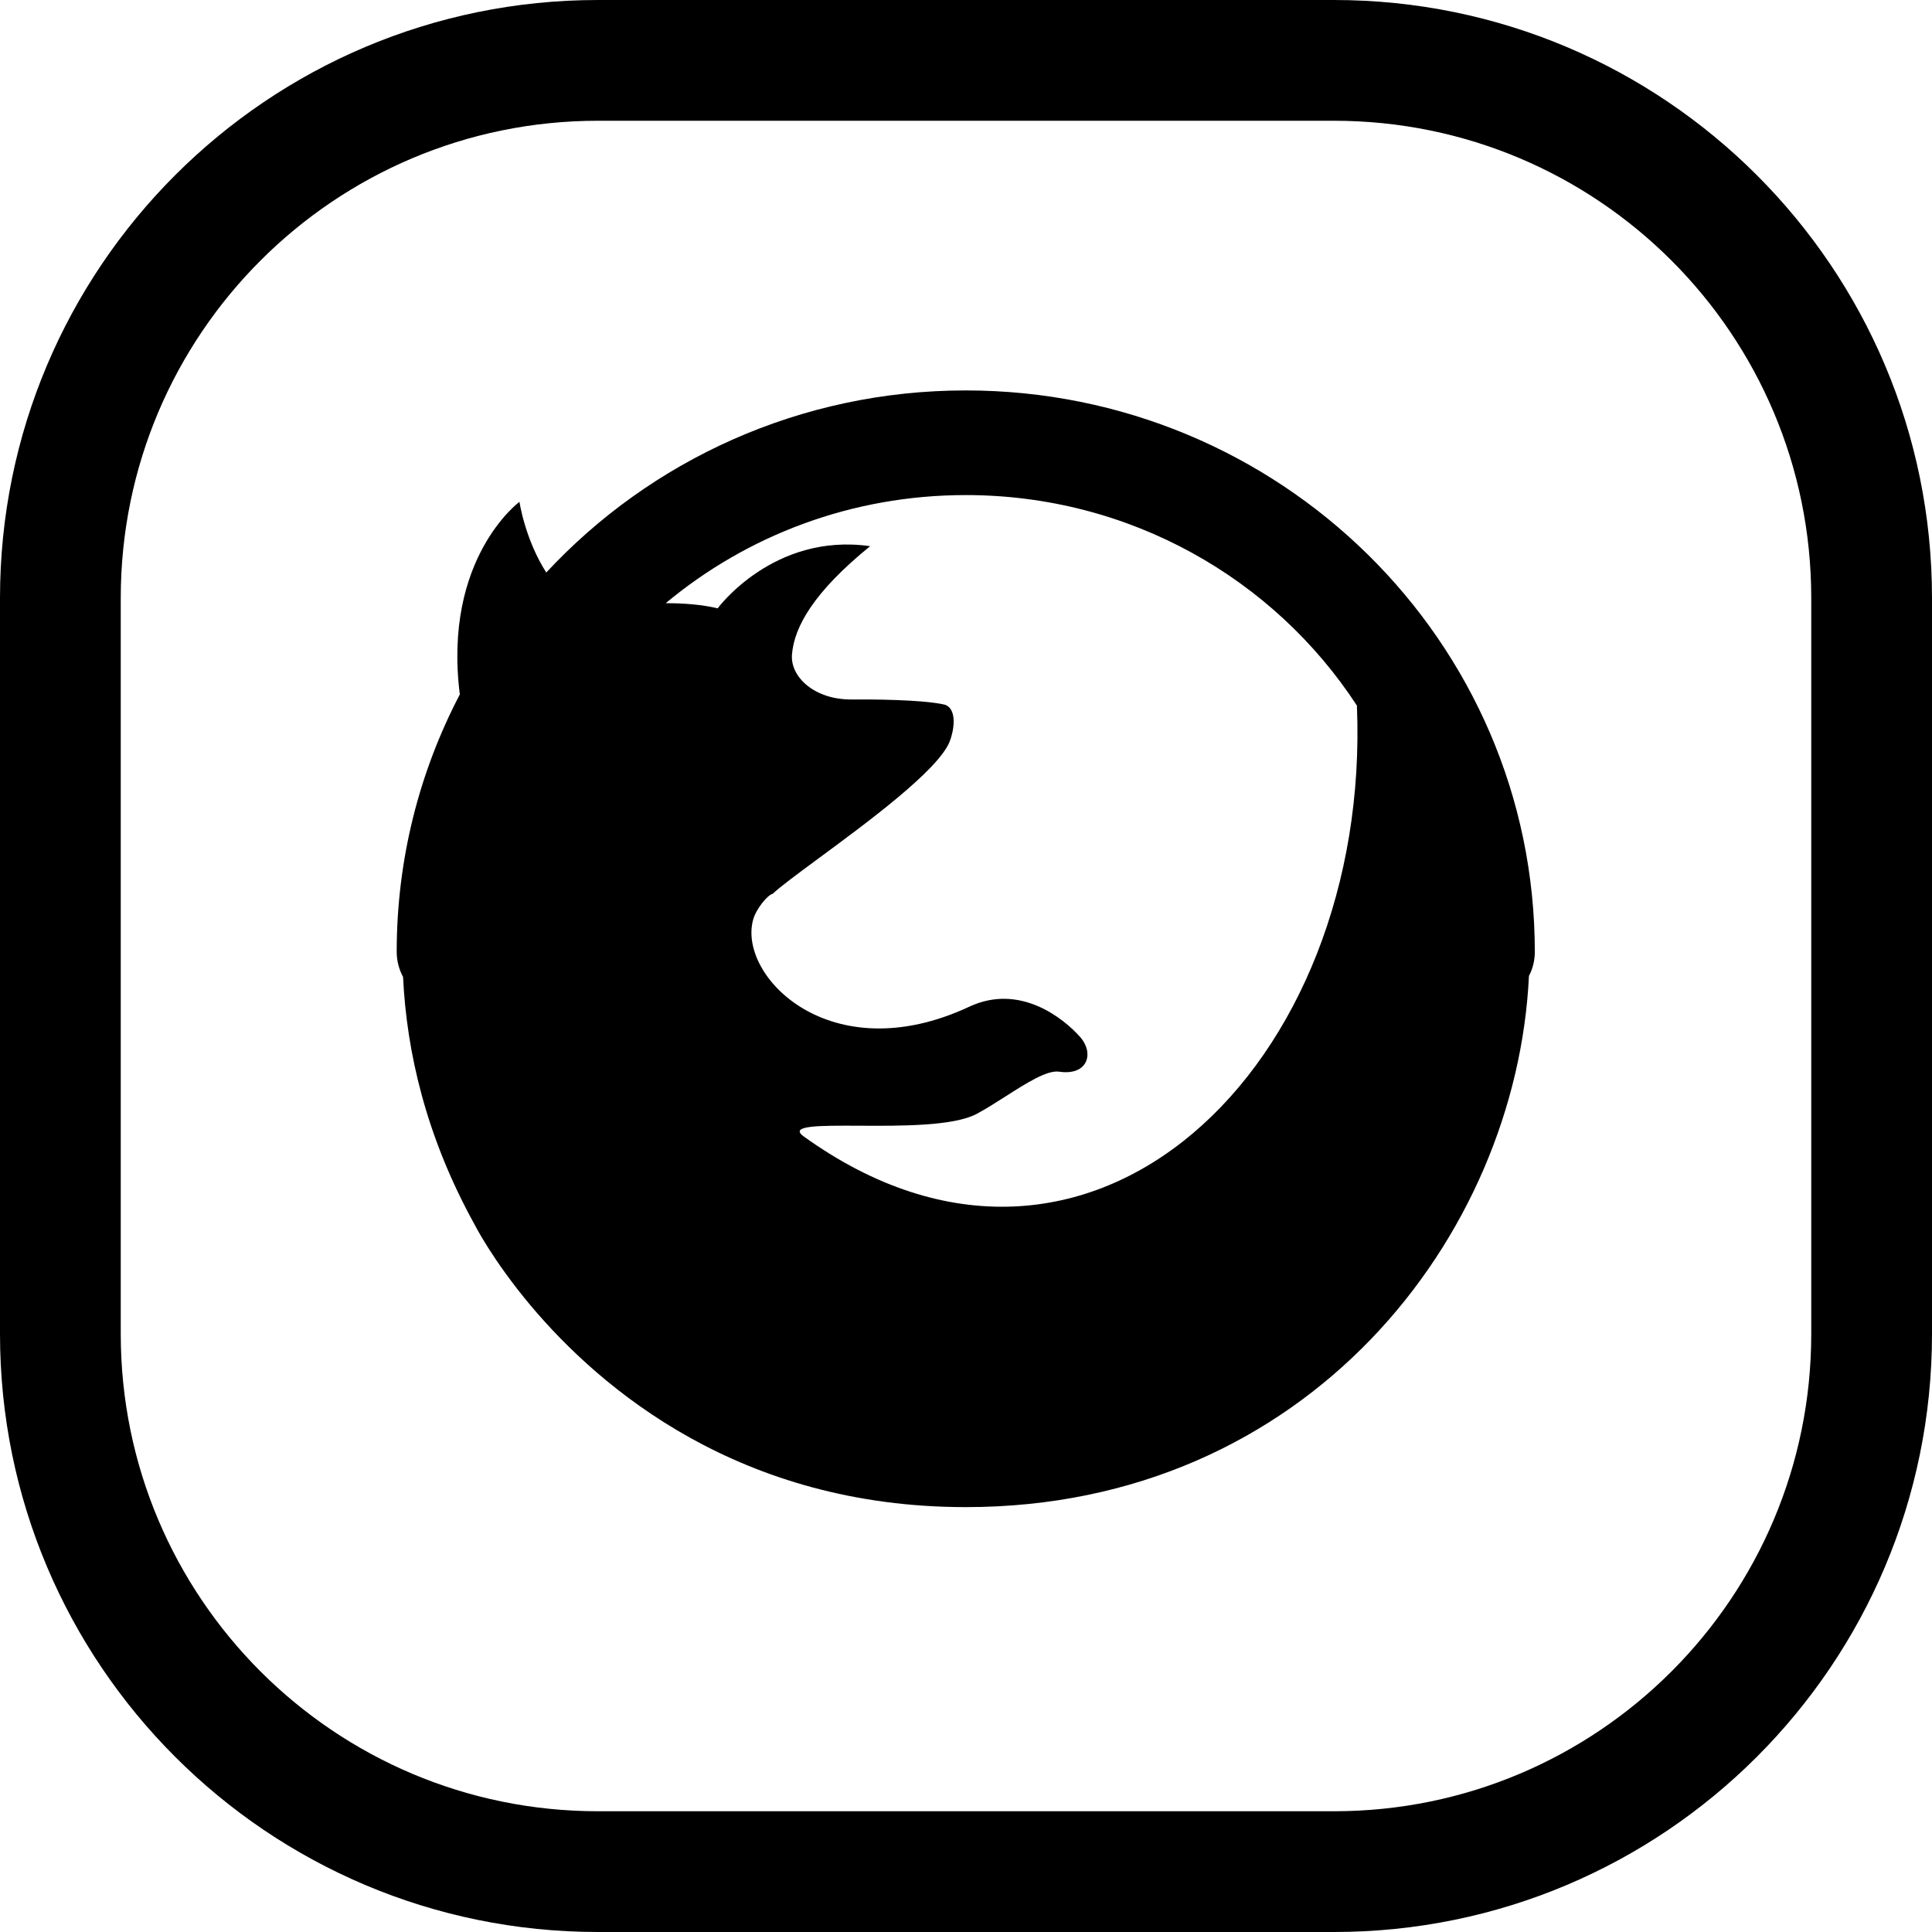 <svg width="24" height="24" viewBox="0 0 24 24" fill="none" xmlns="http://www.w3.org/2000/svg">
<path d="M16.571 1.5C19.846 1.5 22.5 4.154 22.5 7.429V16.571C22.5 19.846 19.846 22.5 16.571 22.5H7.429C4.154 22.5 1.5 19.846 1.5 16.571V7.429C1.5 4.154 4.154 1.5 7.429 1.5H16.571ZM7.429 0C3.326 0 0 3.326 0 7.429V16.571C0 20.674 3.326 24 7.429 24H16.571C20.674 24 24 20.674 24 16.571V7.429C24 3.326 20.674 0 16.571 0H7.429ZM5.712 8.627C5.211 9.584 4.928 10.671 4.928 11.824C4.928 11.937 4.957 12.043 5.007 12.136C5.051 13.061 5.289 14.113 5.894 15.209C5.894 15.209 6.115 15.649 6.592 16.218C7.465 17.256 9.193 18.722 11.997 18.722C16.242 18.722 18.84 15.36 18.993 12.124C19.04 12.034 19.066 11.932 19.066 11.824C19.066 7.963 15.892 4.85 11.997 4.85C9.938 4.85 8.08 5.72 6.786 7.112C6.521 6.699 6.453 6.234 6.453 6.234C6.453 6.234 5.5 6.934 5.712 8.627ZM8.27 7.493C9.274 6.656 10.574 6.15 11.997 6.15C14.042 6.15 15.832 7.194 16.856 8.765C17.041 13.234 13.537 16.674 9.984 14.117C9.795 13.98 10.172 13.982 10.671 13.984C11.191 13.987 11.844 13.99 12.131 13.838C12.244 13.778 12.367 13.699 12.49 13.621C12.751 13.454 13.009 13.29 13.158 13.313C13.513 13.365 13.596 13.084 13.418 12.882C13.213 12.651 12.67 12.211 12.04 12.506C10.311 13.313 9.157 12.12 9.357 11.42C9.394 11.289 9.537 11.115 9.598 11.104C9.685 11.02 9.898 10.863 10.159 10.67C10.771 10.219 11.647 9.574 11.795 9.217C11.845 9.096 11.902 8.813 11.738 8.754C11.466 8.69 10.818 8.687 10.579 8.689C10.123 8.693 9.818 8.413 9.838 8.134C9.864 7.787 10.11 7.353 10.809 6.785C9.609 6.613 8.915 7.557 8.915 7.557C8.721 7.51 8.493 7.493 8.27 7.493Z" fill="black"/>
</svg>
